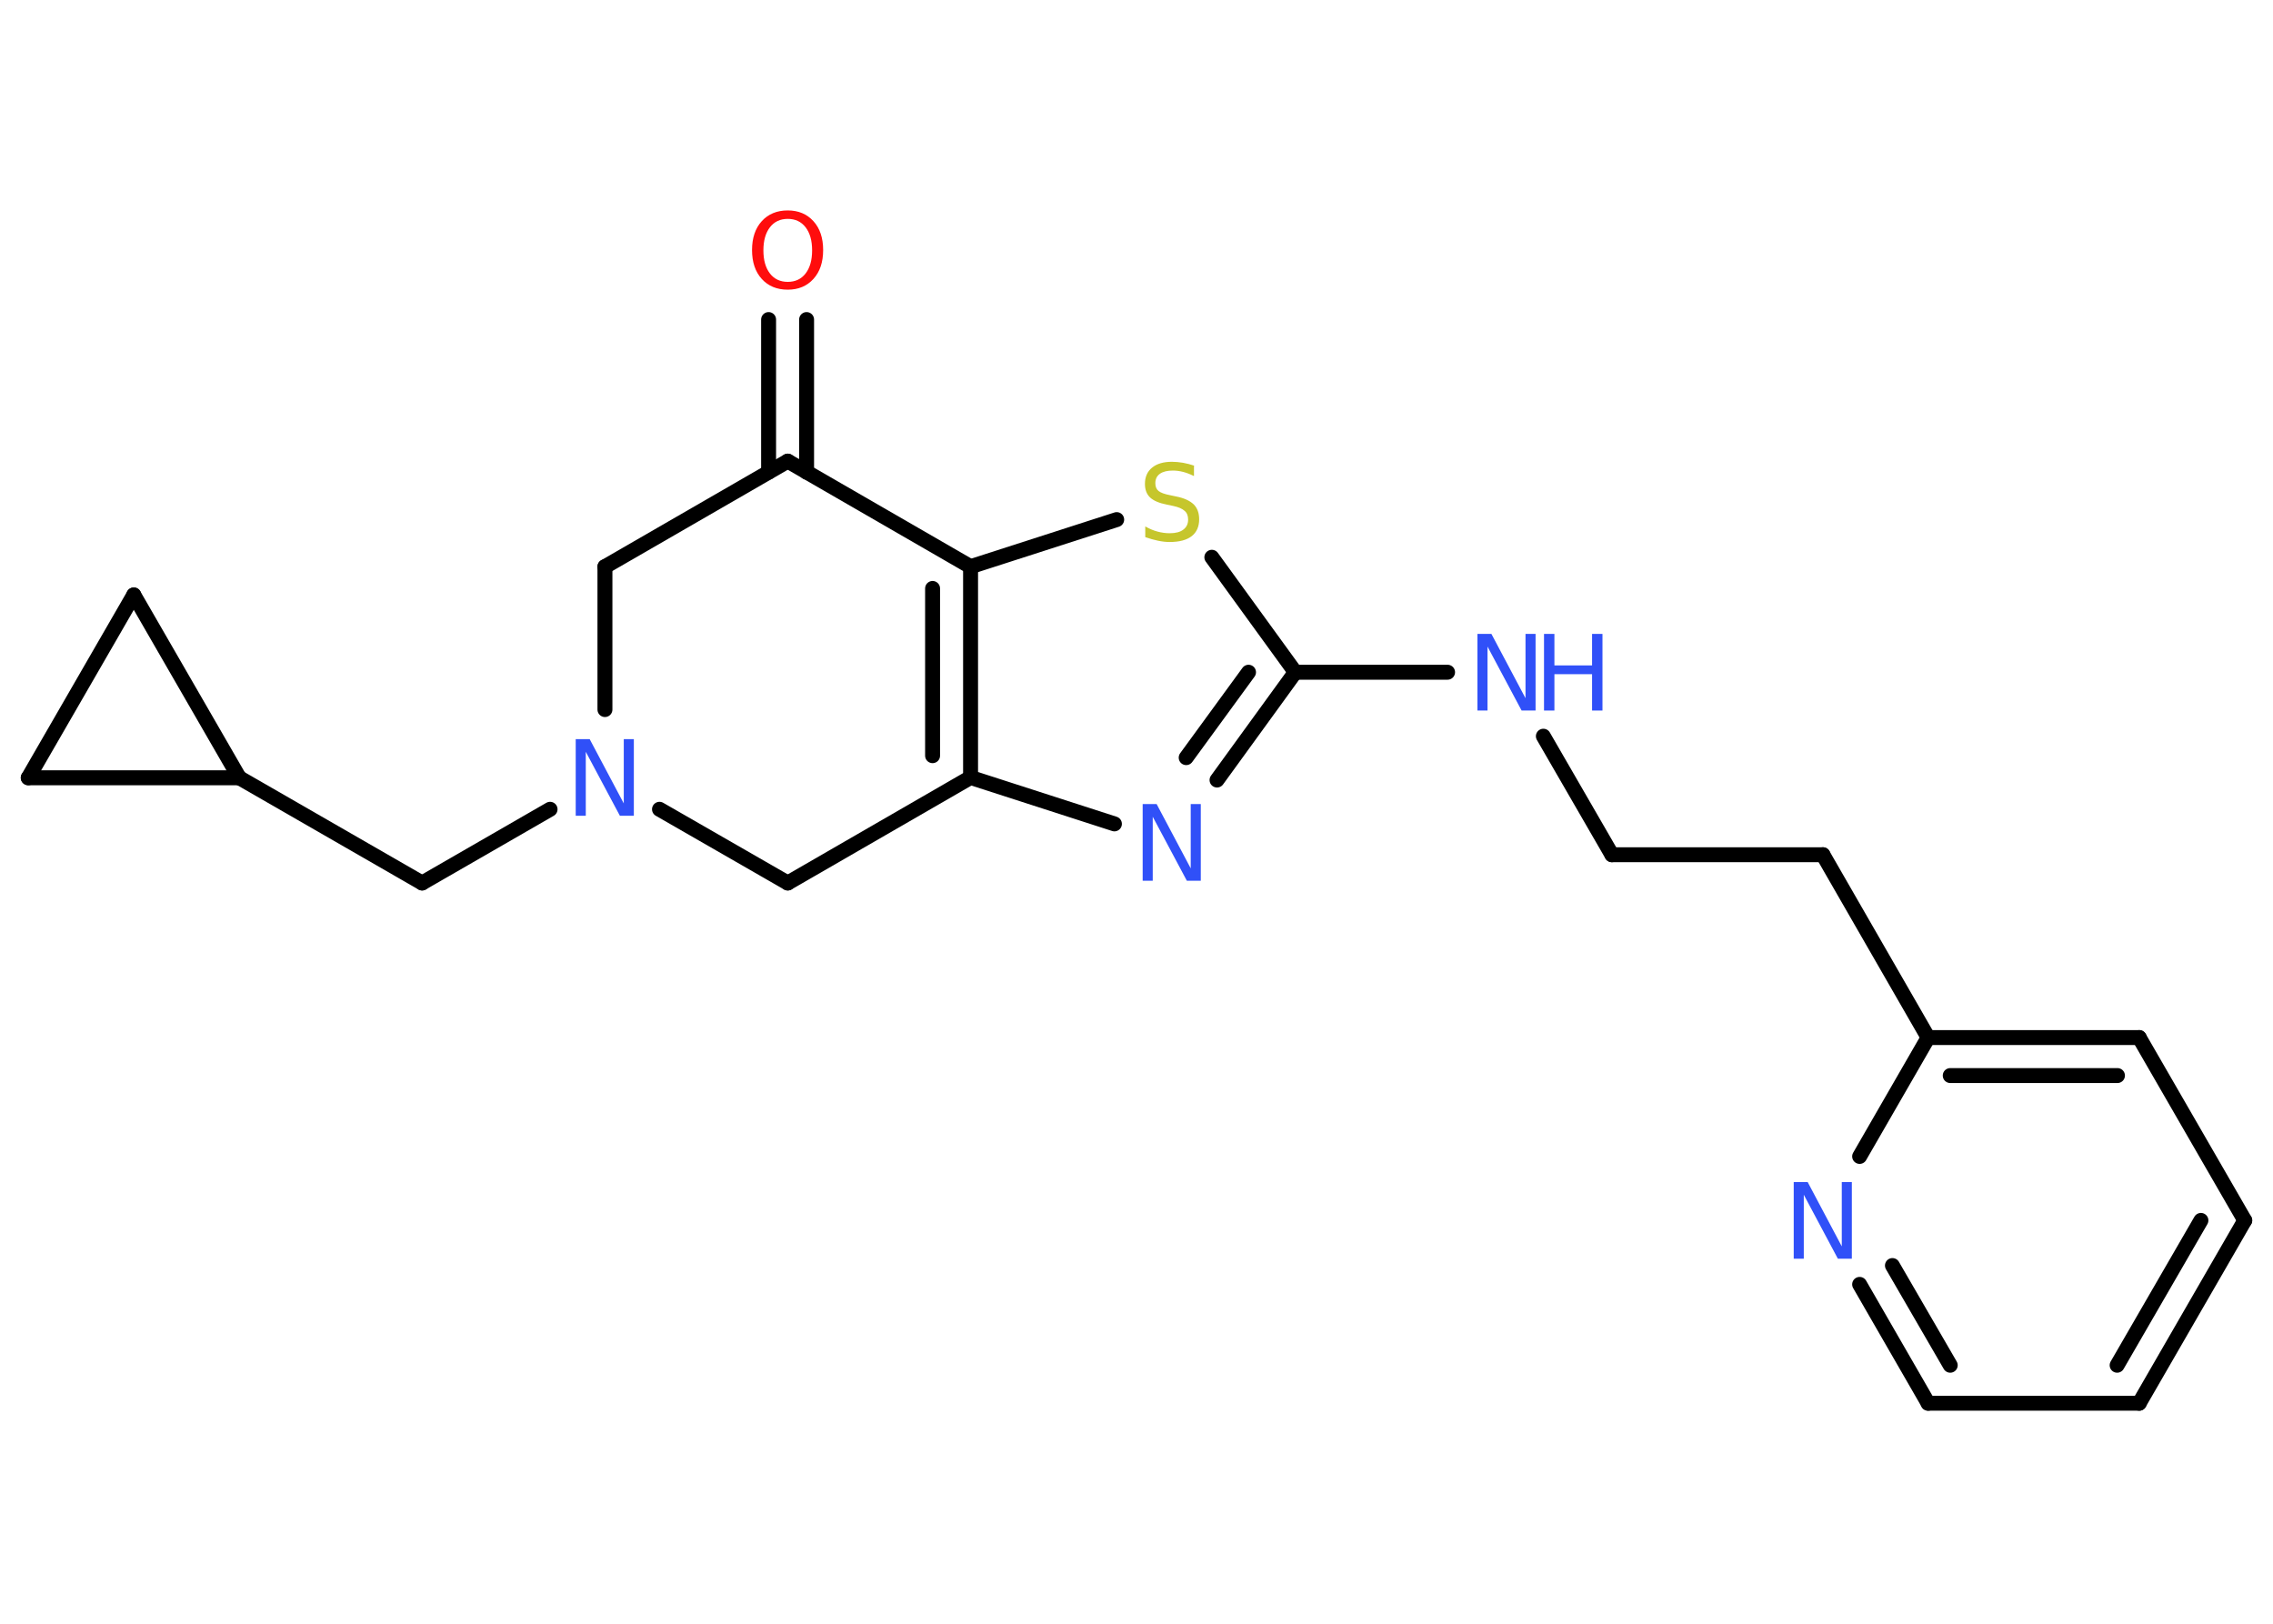 <?xml version='1.0' encoding='UTF-8'?>
<!DOCTYPE svg PUBLIC "-//W3C//DTD SVG 1.1//EN" "http://www.w3.org/Graphics/SVG/1.1/DTD/svg11.dtd">
<svg version='1.2' xmlns='http://www.w3.org/2000/svg' xmlns:xlink='http://www.w3.org/1999/xlink' width='70.0mm' height='50.0mm' viewBox='0 0 70.0 50.0'>
  <desc>Generated by the Chemistry Development Kit (http://github.com/cdk)</desc>
  <g stroke-linecap='round' stroke-linejoin='round' stroke='#000000' stroke-width='.46' fill='#3050F8'>
    <rect x='.0' y='.0' width='70.0' height='50.0' fill='#FFFFFF' stroke='none'/>
    <g id='mol1' class='mol'>
      <g id='mol1bnd1' class='bond'>
        <line x1='24.84' y1='9.84' x2='24.84' y2='14.54'/>
        <line x1='23.67' y1='9.84' x2='23.67' y2='14.54'/>
      </g>
      <line id='mol1bnd2' class='bond' x1='24.26' y1='14.2' x2='18.63' y2='17.45'/>
      <line id='mol1bnd3' class='bond' x1='18.63' y1='17.45' x2='18.63' y2='21.85'/>
      <line id='mol1bnd4' class='bond' x1='16.94' y1='24.92' x2='13.0' y2='27.19'/>
      <line id='mol1bnd5' class='bond' x1='13.0' y1='27.19' x2='7.37' y2='23.95'/>
      <line id='mol1bnd6' class='bond' x1='7.37' y1='23.95' x2='.87' y2='23.95'/>
      <line id='mol1bnd7' class='bond' x1='.87' y1='23.95' x2='4.12' y2='18.32'/>
      <line id='mol1bnd8' class='bond' x1='7.37' y1='23.95' x2='4.12' y2='18.32'/>
      <line id='mol1bnd9' class='bond' x1='20.31' y1='24.92' x2='24.26' y2='27.19'/>
      <line id='mol1bnd10' class='bond' x1='24.26' y1='27.19' x2='29.89' y2='23.94'/>
      <line id='mol1bnd11' class='bond' x1='29.89' y1='23.94' x2='34.32' y2='25.37'/>
      <g id='mol1bnd12' class='bond'>
        <line x1='37.48' y1='24.02' x2='39.89' y2='20.7'/>
        <line x1='36.53' y1='23.33' x2='38.45' y2='20.7'/>
      </g>
      <line id='mol1bnd13' class='bond' x1='39.89' y1='20.7' x2='44.58' y2='20.7'/>
      <line id='mol1bnd14' class='bond' x1='47.53' y1='22.67' x2='49.64' y2='26.32'/>
      <line id='mol1bnd15' class='bond' x1='49.64' y1='26.32' x2='56.14' y2='26.32'/>
      <line id='mol1bnd16' class='bond' x1='56.14' y1='26.32' x2='59.38' y2='31.95'/>
      <g id='mol1bnd17' class='bond'>
        <line x1='65.88' y1='31.95' x2='59.38' y2='31.95'/>
        <line x1='65.21' y1='33.12' x2='60.06' y2='33.12'/>
      </g>
      <line id='mol1bnd18' class='bond' x1='65.88' y1='31.95' x2='69.13' y2='37.58'/>
      <g id='mol1bnd19' class='bond'>
        <line x1='65.88' y1='43.21' x2='69.13' y2='37.58'/>
        <line x1='65.2' y1='42.04' x2='67.78' y2='37.58'/>
      </g>
      <line id='mol1bnd20' class='bond' x1='65.88' y1='43.21' x2='59.38' y2='43.21'/>
      <g id='mol1bnd21' class='bond'>
        <line x1='57.27' y1='39.55' x2='59.38' y2='43.21'/>
        <line x1='58.28' y1='38.97' x2='60.06' y2='42.04'/>
      </g>
      <line id='mol1bnd22' class='bond' x1='59.38' y1='31.95' x2='57.27' y2='35.61'/>
      <line id='mol1bnd23' class='bond' x1='39.89' y1='20.7' x2='37.32' y2='17.16'/>
      <line id='mol1bnd24' class='bond' x1='34.39' y1='16.0' x2='29.89' y2='17.45'/>
      <g id='mol1bnd25' class='bond'>
        <line x1='29.89' y1='23.94' x2='29.89' y2='17.45'/>
        <line x1='28.72' y1='23.27' x2='28.72' y2='18.12'/>
      </g>
      <line id='mol1bnd26' class='bond' x1='24.26' y1='14.2' x2='29.89' y2='17.45'/>
      <path id='mol1atm1' class='atom' d='M24.26 6.74q-.35 .0 -.55 .26q-.2 .26 -.2 .71q.0 .45 .2 .71q.2 .26 .55 .26q.35 .0 .55 -.26q.2 -.26 .2 -.71q.0 -.45 -.2 -.71q-.2 -.26 -.55 -.26zM24.26 6.48q.49 .0 .79 .33q.3 .33 .3 .89q.0 .56 -.3 .89q-.3 .33 -.79 .33q-.5 .0 -.8 -.33q-.3 -.33 -.3 -.89q.0 -.56 .3 -.89q.3 -.33 .8 -.33z' stroke='none' fill='#FF0D0D'/>
      <path id='mol1atm4' class='atom' d='M17.73 22.76h.43l1.05 1.98v-1.98h.31v2.36h-.43l-1.05 -1.97v1.97h-.31v-2.36z' stroke='none'/>
      <path id='mol1atm11' class='atom' d='M35.19 24.76h.43l1.05 1.98v-1.98h.31v2.36h-.43l-1.05 -1.97v1.97h-.31v-2.36z' stroke='none'/>
      <g id='mol1atm13' class='atom'>
        <path d='M45.5 19.52h.43l1.05 1.98v-1.98h.31v2.36h-.43l-1.05 -1.97v1.97h-.31v-2.36z' stroke='none'/>
        <path d='M47.55 19.52h.32v.97h1.16v-.97h.32v2.36h-.32v-1.12h-1.16v1.12h-.32v-2.36z' stroke='none'/>
      </g>
      <path id='mol1atm21' class='atom' d='M55.24 36.4h.43l1.05 1.98v-1.98h.31v2.36h-.43l-1.05 -1.97v1.97h-.31v-2.36z' stroke='none'/>
      <path id='mol1atm22' class='atom' d='M36.77 14.35v.31q-.18 -.09 -.34 -.13q-.16 -.04 -.31 -.04q-.26 .0 -.4 .1q-.14 .1 -.14 .29q.0 .16 .1 .24q.1 .08 .36 .13l.19 .04q.35 .07 .53 .24q.17 .17 .17 .46q.0 .34 -.23 .52q-.23 .18 -.68 .18q-.17 .0 -.36 -.04q-.19 -.04 -.39 -.11v-.33q.19 .11 .38 .16q.19 .05 .37 .05q.28 .0 .42 -.11q.15 -.11 .15 -.31q.0 -.18 -.11 -.27q-.11 -.1 -.35 -.15l-.19 -.04q-.36 -.07 -.52 -.22q-.16 -.15 -.16 -.42q.0 -.32 .22 -.5q.22 -.18 .61 -.18q.16 .0 .34 .03q.17 .03 .35 .09z' stroke='none' fill='#C6C62C'/>
    </g>
  </g>
</svg>
